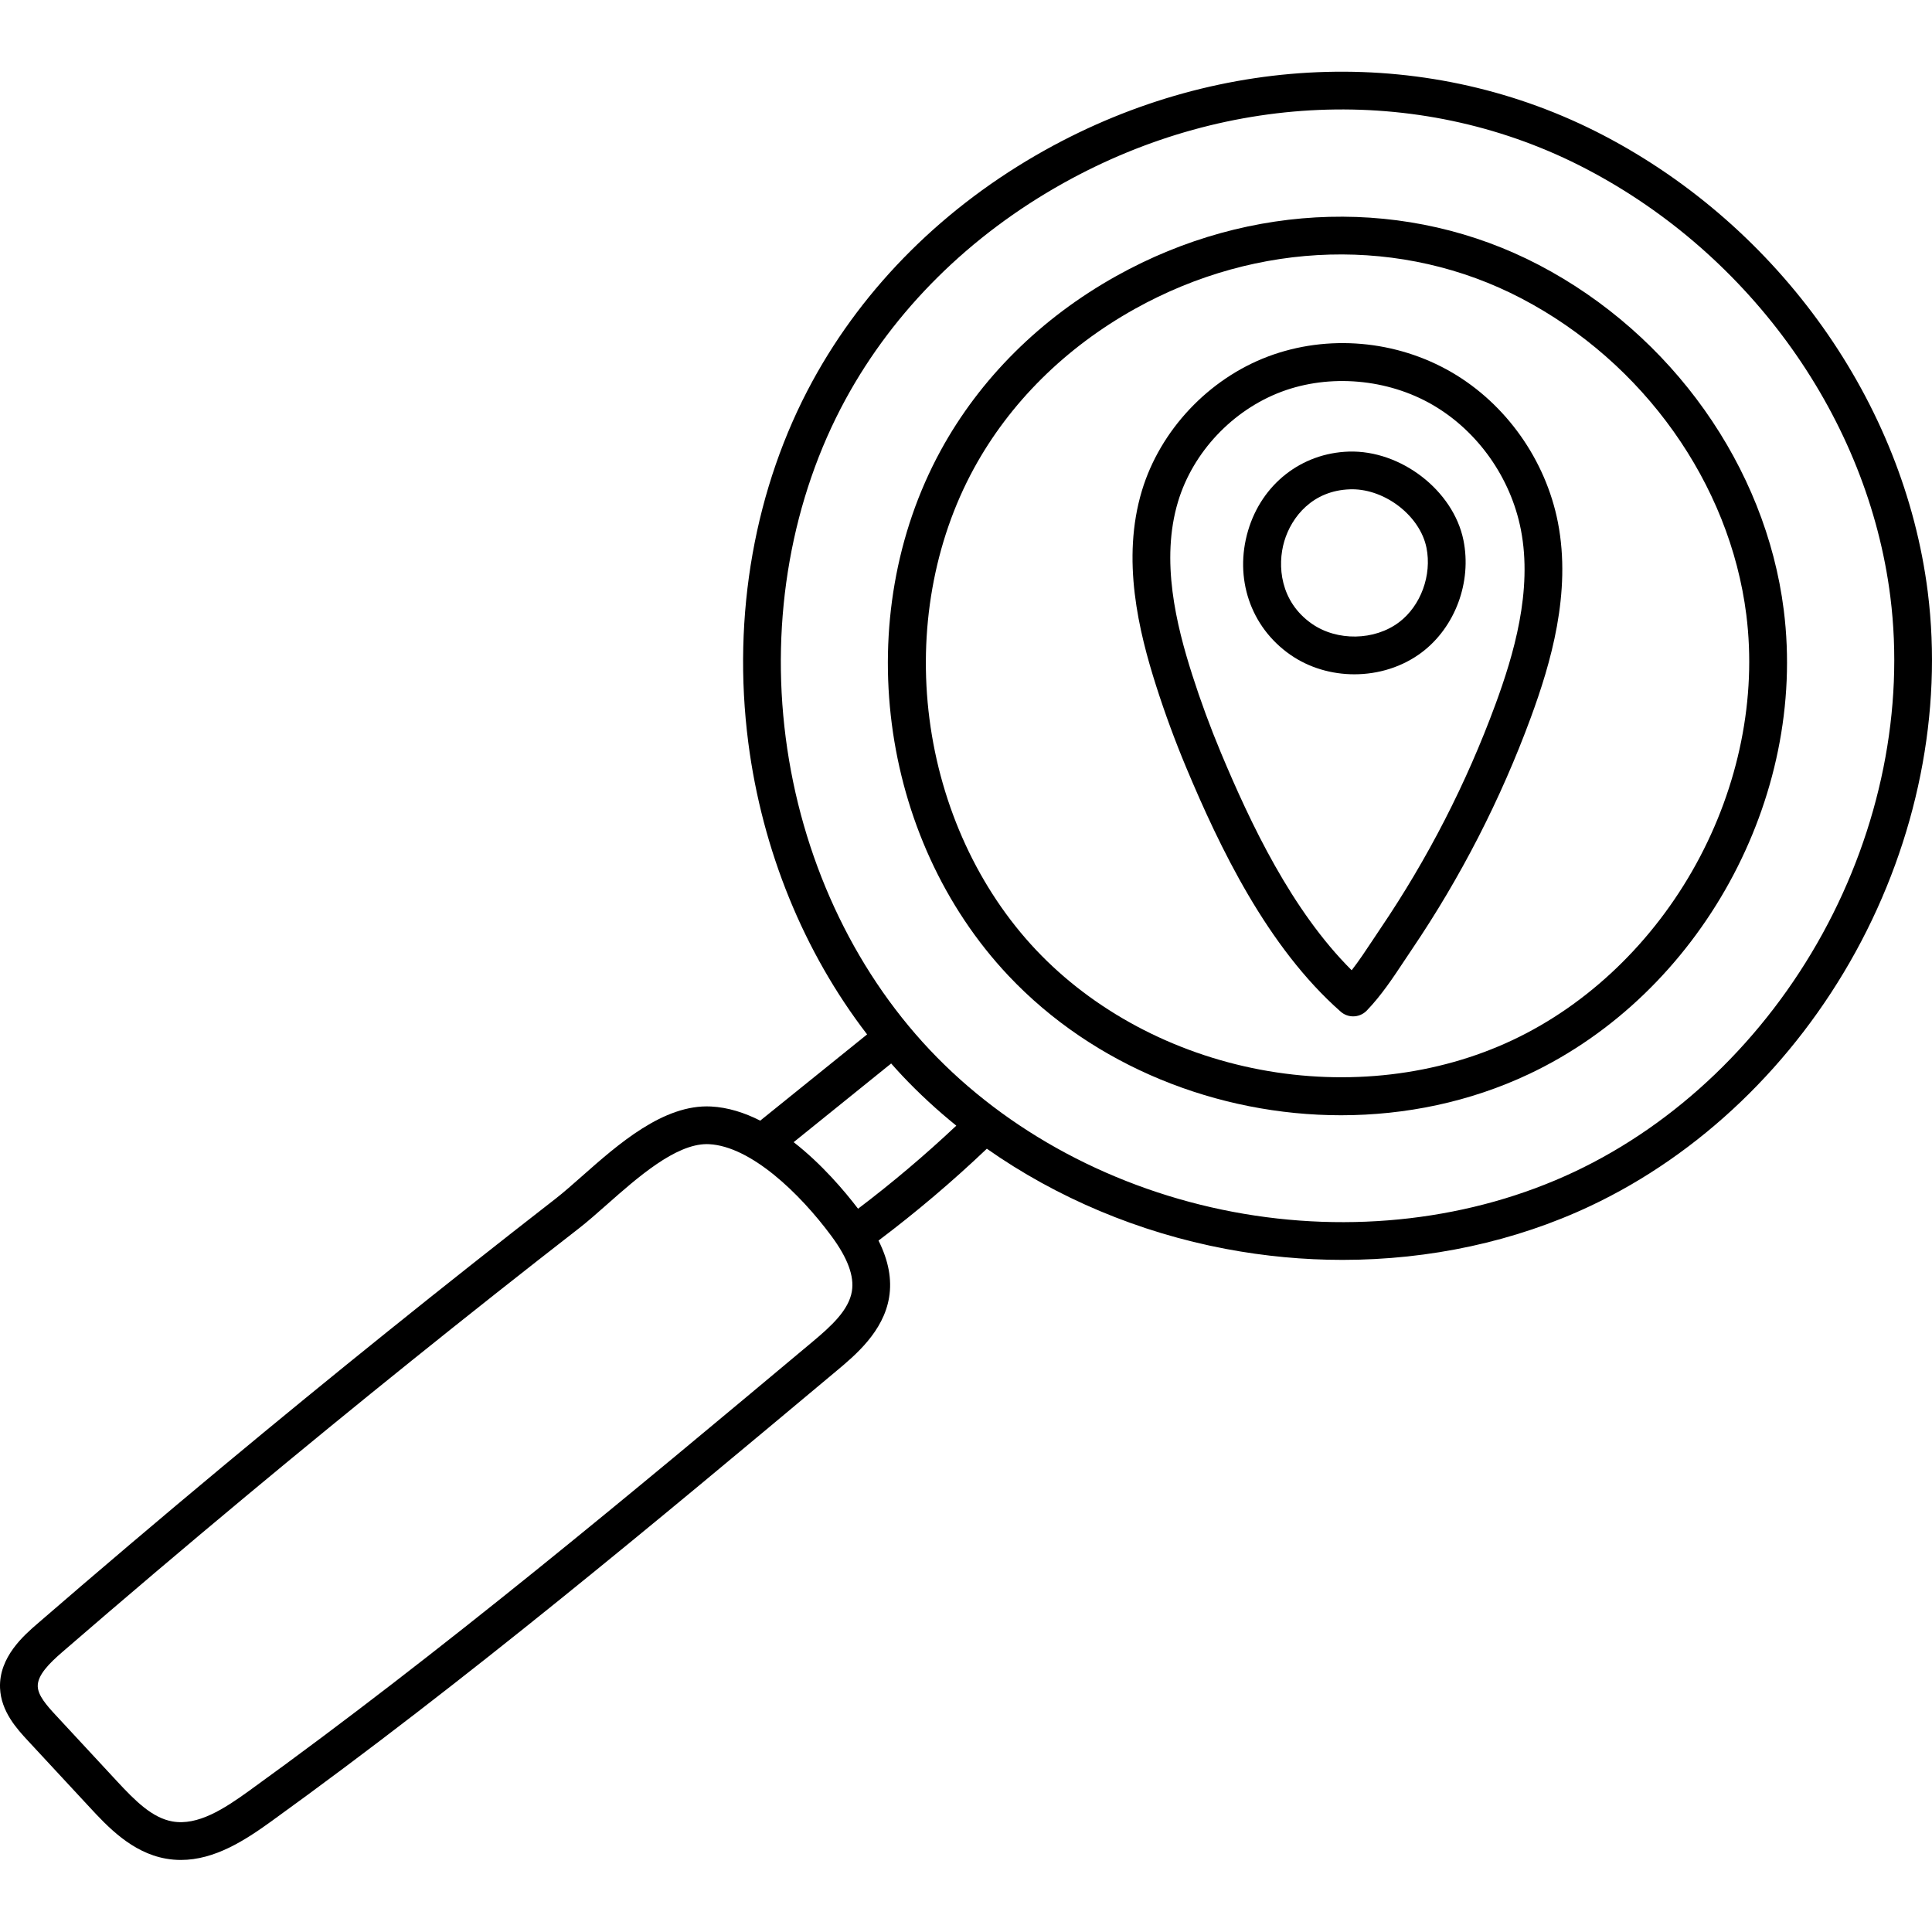 <svg height="512pt" viewBox="0 -19 512 512" width="512pt" xmlns="http://www.w3.org/2000/svg"><path d="m384.699 79.66c-14.695-8.539-32.867-10.109-48.609-4.203-15.812 5.934-28.633 19.555-33.465 35.555-5.5 18.234-.855 37.305 3.805 51.879 2.312 7.227 4.973 14.449 7.906 21.465 8.852 21.148 21.508 47.621 40.961 64.746.949.836 2.129 1.246 3.305 1.246 1.312 0 2.621-.516 3.602-1.531 3.836-3.977 6.945-8.668 9.953-13.207.66-1 1.32-1.992 1.977-2.961 12.965-19.145 23.578-39.824 31.539-61.465 5.258-14.293 10.828-33.09 7.191-51.738-3.23-16.543-13.758-31.414-28.164-39.785zm11.586 88.07c-7.684 20.883-17.922 40.836-30.434 59.309-.676 1-1.352 2.02-2.031 3.047-1.809 2.727-3.652 5.512-5.613 8.043-15.895-15.828-26.801-38.891-34.645-57.633-2.824-6.75-5.383-13.699-7.605-20.648-4.223-13.199-8.465-30.348-3.754-45.945 3.945-13.078 14.445-24.223 27.398-29.086 12.77-4.789 28.125-3.453 40.074 3.488 11.949 6.945 20.688 19.301 23.371 33.059 3.164 16.215-1.953 33.297-6.762 46.367zm0 0"/><path d="m357.453 100.676c-12.578.402-23.059 8.625-26.699 20.945-3.73 12.609.641 25.504 11.133 32.852 4.984 3.488 11.008 5.223 17.027 5.223 6.383 0 12.762-1.949 17.891-5.824 8.844-6.688 13.273-18.633 11.02-29.73-2.676-13.16-16.582-23.895-30.371-23.465zm13.32 45.215c-6.496 4.914-16.449 5.082-23.148.391-8.398-5.883-9.172-15.434-7.281-21.824 1.906-6.457 7.488-13.469 17.43-13.785.18-.008.355-.012.531-.012 8.891 0 18.02 7.113 19.719 15.473 1.48 7.289-1.5 15.414-7.25 19.758zm0 0"/><path d="m510.879 137.879c-6.328-50.215-39.211-96.555-85.809-120.941-45.633-23.875-101.008-22.438-148.137 3.855-26.547 14.809-47.844 35.961-61.598 61.18-15.332 28.113-21.379 62.129-17.035 95.785 3.699 28.637 14.746 55.609 31.492 77.371l-28.324 22.852c-4.152-2.109-8.551-3.52-13.059-3.75-12.543-.633-24.555 9.973-34.203 18.5-2.508 2.215-4.875 4.305-6.922 5.898-29.641 23.035-59.312 46.898-88.184 70.93-16.434 13.676-32.977 27.715-49.172 41.723-3.578 3.094-10.242 8.859-9.918 17.051.25 6.277 4.555 10.918 7.402 13.992l16.293 17.562c4.715 5.09 11.176 12.055 20.23 13.664 1.355.242 2.688.355 4.004.355 8.949 0 16.973-5.191 23.914-10.203 51.867-37.453 101.68-79.121 149.855-119.422 4.945-4.137 12.422-10.391 13.914-19.461.781-4.758-.145-9.73-2.809-15.055 10-7.535 19.652-15.719 28.711-24.344 18.484 12.992 40.227 22.184 63.359 26.559 10.27 1.941 20.625 2.902 30.895 2.902 23.07 0 45.68-4.852 65.723-14.305 28.961-13.66 53.906-37.566 70.246-67.309 16.34-29.746 23.133-63.621 19.129-95.391zm-285.121 185.32c-.82 4.988-5.418 9.191-10.461 13.41-48.043 40.188-97.715 81.742-149.293 118.984-6.59 4.762-13.594 9.305-20.312 8.109-5.32-.941-9.785-5.367-14.652-10.617l-16.289-17.566c-2.449-2.633-4.652-5.199-4.746-7.582-.117-2.973 3.043-6.129 6.469-9.094 16.148-13.969 32.645-27.961 49.027-41.598 28.789-23.961 58.371-47.754 87.926-70.723 2.297-1.785 4.777-3.977 7.402-6.297 8.102-7.156 18.133-16.02 26.488-16.02.195 0 .395.004.586.016 11.055.562 24.004 12.953 32.441 24.359 4.301 5.824 6.07 10.605 5.414 14.617zm1.637-21.875c-3.586-4.699-9.633-11.852-17.07-17.637l25.84-20.852c.969 1.094 1.949 2.18 2.945 3.238 4.441 4.707 9.234 9.125 14.32 13.238-8.254 7.773-16.992 15.164-26.035 22.012zm255.59-72.871c-15.328 27.91-38.68 50.312-65.746 63.078-27.066 12.766-59.207 16.539-90.492 10.621-31.289-5.918-59.828-21.168-80.359-42.941-20.535-21.77-34.09-51.152-38.168-82.734-4.078-31.578 1.57-63.441 15.898-89.715 12.848-23.559 32.797-43.348 57.688-57.234 44.176-24.645 96-26.035 138.629-3.727 43.742 22.891 74.598 66.316 80.523 113.328 3.742 29.691-2.641 61.414-17.973 89.324zm0 0"/><path d="m407.863 51.238c-34.508-18.055-76.383-16.973-112.008 2.898-20.062 11.191-36.164 27.191-46.566 46.262-24.051 44.102-16.492 102.633 17.973 139.18 22.641 24.008 55.43 36.977 88.145 36.977 17.086-.004 34.156-3.543 49.742-10.895 45.434-21.43 73.848-73.16 67.566-122.996-4.785-37.965-29.633-72.996-64.852-91.426zm41.633 158.727c-11.34 20.645-28.605 37.215-48.613 46.652-20.008 9.438-43.77 12.223-66.918 7.844-23.145-4.375-44.25-15.652-59.43-31.746-15.176-16.094-25.199-37.82-28.215-61.184-3.016-23.359 1.156-46.922 11.75-66.344 9.496-17.414 24.246-32.047 42.656-42.316 32.672-18.223 70.992-19.262 102.5-2.77 32.359 16.934 55.188 49.047 59.566 83.812 2.766 21.949-1.953 45.406-13.297 66.051zm0 0"/></svg>